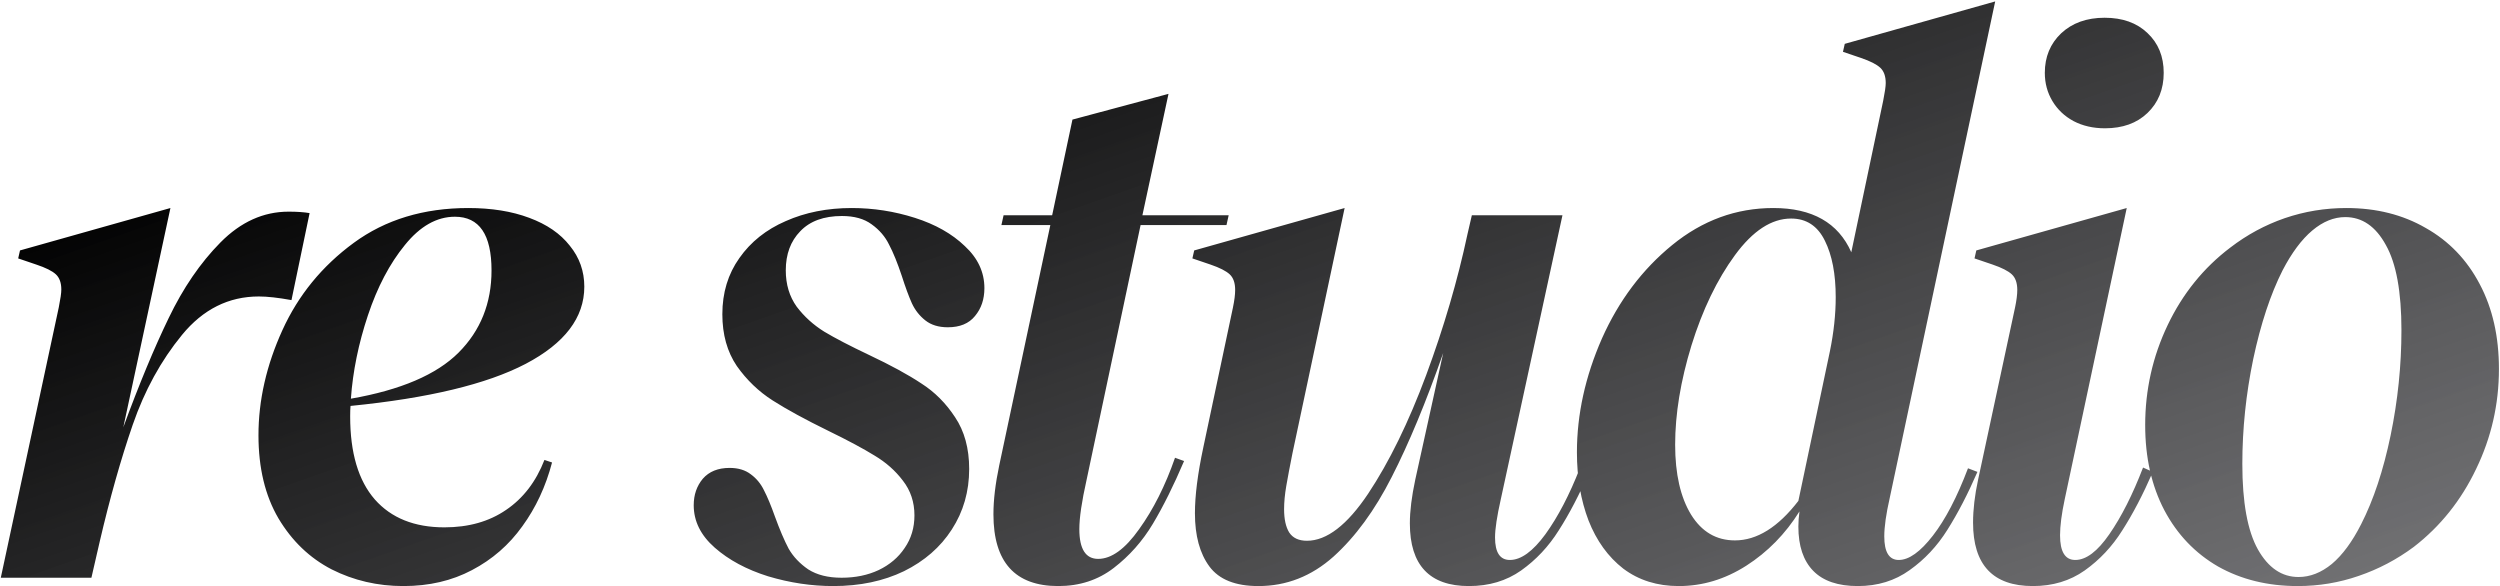 <svg width="1428" height="335" viewBox="0 0 1428 335" fill="none" xmlns="http://www.w3.org/2000/svg">
<path d="M97.344 118.828L70.43 244.082C79.401 219.652 88.027 198.88 96.309 181.766C104.59 164.513 114.458 150.09 125.914 138.496C137.508 126.764 150.482 120.898 164.836 120.898C169.667 120.898 173.669 121.174 176.844 121.727L166.492 171.414C158.901 170.034 152.69 169.344 147.859 169.344C130.607 169.344 115.977 176.659 103.969 191.289C91.961 205.919 82.576 223.034 75.812 242.633C69.049 262.232 62.77 284.453 56.973 309.297L52.211 330H0.453L33.578 175.555C34.544 170.724 35.027 167.342 35.027 165.41C35.027 161.546 33.992 158.647 31.922 156.715C29.852 154.783 26.125 152.919 20.742 151.125L10.391 147.605L11.426 143.051L97.344 118.828ZM147.637 248.637C147.637 228.624 152.191 208.611 161.301 188.598C170.41 168.585 184.005 151.953 202.086 138.703C220.167 125.453 241.974 118.828 267.508 118.828C280.758 118.828 292.352 120.691 302.289 124.418C312.365 128.145 320.094 133.458 325.477 140.359C330.997 147.122 333.758 154.921 333.758 163.754C333.758 181.421 322.578 196.12 300.219 207.852C277.997 219.445 244.665 227.451 200.223 231.867C200.085 233.247 200.016 235.249 200.016 237.871C200.016 258.712 204.708 274.516 214.094 285.281C223.479 295.909 236.729 301.223 253.844 301.223C267.646 301.223 279.378 297.91 289.039 291.285C298.839 284.66 306.154 275.137 310.984 262.715L315.332 264.164C311.743 277.828 306.085 289.974 298.355 300.602C290.764 311.229 281.172 319.579 269.578 325.652C258.122 331.725 245.079 334.762 230.449 334.762C215.681 334.762 202.017 331.587 189.457 325.238C176.897 318.751 166.753 309.021 159.023 296.047C151.432 283.073 147.637 267.27 147.637 248.637ZM200.43 227.727C228.862 222.758 249.358 213.993 261.918 201.434C274.478 188.874 280.758 173.208 280.758 154.438C280.758 134.01 273.788 123.797 259.848 123.797C249.496 123.797 239.973 129.18 231.277 139.945C222.582 150.573 215.543 163.961 210.16 180.109C204.777 196.258 201.534 212.13 200.43 227.727ZM486.516 118.828C498.799 118.828 510.807 120.691 522.539 124.418C534.271 128.145 543.794 133.527 551.109 140.566C558.562 147.467 562.289 155.473 562.289 164.582C562.289 170.931 560.495 176.245 556.906 180.523C553.456 184.802 548.28 186.941 541.379 186.941C536.134 186.941 531.855 185.63 528.543 183.008C525.23 180.385 522.677 177.142 520.883 173.277C519.089 169.275 517.156 164.03 515.086 157.543C512.602 150.09 510.186 144.155 507.84 139.738C505.632 135.184 502.319 131.319 497.902 128.145C493.624 124.97 487.965 123.383 480.926 123.383C470.574 123.383 462.638 126.281 457.117 132.078C451.596 137.737 448.836 145.19 448.836 154.438C448.836 162.443 450.906 169.344 455.047 175.141C459.326 180.799 464.57 185.561 470.781 189.426C476.992 193.152 485.48 197.569 496.246 202.676C508.806 208.611 518.812 214.062 526.266 219.031C533.857 223.862 540.275 230.28 545.52 238.285C550.902 246.29 553.594 256.159 553.594 267.891C553.594 280.727 550.281 292.251 543.656 302.465C537.169 312.54 528.06 320.477 516.328 326.273C504.596 331.932 491.139 334.762 475.957 334.762C463.535 334.762 451.113 332.898 438.691 329.172C426.408 325.307 416.263 319.855 408.258 312.816C400.253 305.777 396.25 297.703 396.25 288.594C396.25 282.659 397.975 277.621 401.426 273.48C405.014 269.34 410.121 267.27 416.746 267.27C421.715 267.27 425.786 268.512 428.961 270.996C432.135 273.342 434.62 276.379 436.414 280.105C438.346 283.832 440.417 288.801 442.625 295.012C445.385 302.603 448.008 308.745 450.492 313.438C453.115 317.992 456.841 321.926 461.672 325.238C466.641 328.413 472.99 330 480.719 330C488.586 330 495.625 328.551 501.836 325.652C508.185 322.616 513.154 318.406 516.742 313.023C520.469 307.641 522.332 301.43 522.332 294.391C522.332 286.799 520.124 280.174 515.707 274.516C511.428 268.857 506.046 264.095 499.559 260.23C493.072 256.228 484.307 251.535 473.266 246.152C460.016 239.665 449.388 233.868 441.383 228.762C433.378 223.655 426.546 217.099 420.887 209.094C415.366 200.951 412.605 191.082 412.605 179.488C412.605 167.204 415.849 156.508 422.336 147.398C428.823 138.151 437.656 131.112 448.836 126.281C460.016 121.312 472.576 118.828 486.516 118.828ZM572.004 128.559L573.246 122.969H600.988L612.582 68.312L667.445 53.613L652.539 122.969H701.812L700.57 128.559H651.504L620.656 274.102C617.896 286.385 616.516 295.771 616.516 302.258C616.516 313.576 620.104 319.234 627.281 319.234C634.872 319.234 642.671 313.576 650.676 302.258C658.819 290.94 665.651 277.345 671.172 261.473L676.348 263.336C670.413 277.276 664.478 289.215 658.543 299.152C652.608 309.09 645.155 317.509 636.184 324.41C627.212 331.311 616.654 334.762 604.508 334.762C579.802 334.762 567.449 321.098 567.449 293.77C567.449 285.626 568.553 276.31 570.762 265.82L599.953 128.559H572.004ZM892.473 122.969L857.277 285.074C855.069 294.874 853.965 302.189 853.965 307.02C853.965 315.577 856.794 319.855 862.453 319.855C868.802 319.855 875.565 314.956 882.742 305.156C889.919 295.219 896.475 282.659 902.41 267.477L907.793 269.547C902.134 282.521 896.337 293.632 890.402 302.879C884.605 312.126 877.428 319.786 868.871 325.859C860.452 331.794 850.514 334.762 839.059 334.762C816.561 334.762 805.312 322.823 805.312 298.945C805.312 291.906 806.348 283.556 808.418 273.895L824.359 201.641C814.56 229.659 804.76 253.26 794.961 272.445C785.299 291.492 774.189 306.674 761.629 317.992C749.069 329.172 734.784 334.762 718.773 334.762C705.661 334.762 696.345 331.035 690.824 323.582C685.303 316.129 682.543 305.984 682.543 293.148C682.543 283.073 684.13 270.582 687.305 255.676L704.281 175.555C705.109 171.552 705.523 168.24 705.523 165.617C705.523 161.615 704.488 158.647 702.418 156.715C700.348 154.783 696.69 152.919 691.445 151.125L681.094 147.605L682.129 143.051L768.047 118.828L738.234 258.988C736.716 266.579 735.543 272.79 734.715 277.621C733.887 282.452 733.473 286.868 733.473 290.871C733.473 296.53 734.439 300.947 736.371 304.121C738.441 307.296 741.823 308.883 746.516 308.883C757.833 308.883 769.496 299.911 781.504 281.969C793.512 263.888 804.553 241.322 814.629 214.27C824.704 187.079 832.572 160.234 838.23 133.734L840.715 122.969H892.473ZM1079.41 284.453C1077.34 293.562 1076.3 300.878 1076.3 306.398C1076.3 315.37 1079.06 319.855 1084.58 319.855C1090.38 319.855 1096.87 315.232 1104.04 305.984C1111.22 296.737 1117.91 283.901 1124.12 267.477L1129.51 269.547C1123.99 282.245 1118.26 293.286 1112.32 302.672C1106.53 311.919 1099.35 319.579 1090.79 325.652C1082.37 331.725 1072.51 334.762 1061.19 334.762C1049.87 334.762 1041.38 331.863 1035.72 326.066C1030.06 320.27 1027.23 311.85 1027.23 300.809C1027.23 298.048 1027.44 295.15 1027.86 292.113C1019.85 304.949 1009.71 315.301 997.422 323.168C985.276 330.897 972.44 334.762 958.914 334.762C946.63 334.762 936.072 331.449 927.238 324.824C918.543 318.061 911.918 308.883 907.363 297.289C902.947 285.695 900.738 272.721 900.738 258.367C900.738 236.698 905.5 215.029 915.023 193.359C924.685 171.69 938.073 153.885 955.188 139.945C972.44 125.867 991.694 118.828 1012.95 118.828C1035.17 118.828 1050.01 127.247 1057.46 144.086L1075.68 57.547C1076.65 52.716 1077.13 49.335 1077.13 47.402C1077.13 43.538 1076.09 40.639 1074.02 38.707C1071.95 36.775 1068.3 34.911 1063.05 33.117L1052.7 29.598L1053.73 25.043L1139.65 0.82L1079.41 284.453ZM956.844 254.02C956.844 270.72 959.88 284.039 965.953 293.977C972.026 303.776 980.376 308.676 991.004 308.676C1003.56 308.676 1015.64 301.154 1027.23 286.109L1045.25 200.605C1047.45 189.84 1048.56 179.557 1048.56 169.758C1048.56 156.508 1046.49 145.742 1042.35 137.461C1038.21 129.042 1031.79 124.832 1023.09 124.832C1011.91 124.832 1001.22 131.802 991.004 145.742C980.79 159.682 972.509 176.866 966.16 197.293C959.949 217.582 956.844 236.491 956.844 254.02ZM1202.16 10.137C1212.37 10.137 1220.52 13.035 1226.59 18.832C1232.8 24.629 1235.91 32.22 1235.91 41.605C1235.91 50.991 1232.8 58.651 1226.59 64.586C1220.52 70.383 1212.44 73.281 1202.37 73.281C1195.6 73.281 1189.6 71.901 1184.36 69.141C1179.25 66.38 1175.25 62.585 1172.35 57.754C1169.45 52.923 1168 47.54 1168 41.605C1168 32.496 1171.11 24.974 1177.32 19.039C1183.67 13.104 1191.95 10.137 1202.16 10.137ZM1128.87 143.051L1214.79 118.828L1179.39 285.074C1177.59 293.493 1176.7 300.395 1176.7 305.777C1176.7 315.163 1179.59 319.855 1185.39 319.855C1191.6 319.855 1198.09 314.956 1204.85 305.156C1211.75 295.219 1218.17 282.521 1224.11 267.062L1229.7 269.547C1224.04 282.521 1218.24 293.632 1212.3 302.879C1206.51 312.126 1199.33 319.786 1190.77 325.859C1182.35 331.794 1172.49 334.762 1161.17 334.762C1138.39 334.762 1127.01 322.685 1127.01 298.531C1127.01 291.078 1127.97 282.866 1129.91 273.895L1151.02 175.555C1151.85 171.552 1152.27 168.24 1152.27 165.617C1152.27 161.615 1151.23 158.647 1149.16 156.715C1147.09 154.783 1143.43 152.919 1138.19 151.125L1127.84 147.605L1128.87 143.051ZM1340.23 118.828C1357.35 118.828 1372.46 122.624 1385.57 130.215C1398.82 137.668 1409.11 148.365 1416.42 162.305C1423.74 176.107 1427.39 192.255 1427.39 210.75C1427.39 230.901 1423.05 249.948 1414.35 267.891C1405.79 285.833 1393.92 300.671 1378.74 312.402C1369.08 319.579 1358.59 325.1 1347.27 328.965C1336.09 332.829 1324.5 334.762 1312.49 334.762C1295.38 334.762 1280.2 331.035 1266.95 323.582C1253.83 315.991 1243.62 305.294 1236.3 291.492C1228.99 277.552 1225.33 261.335 1225.33 242.84C1225.33 222.689 1229.61 203.642 1238.17 185.699C1246.73 167.757 1258.66 152.988 1273.98 141.395C1283.51 134.079 1293.86 128.49 1305.04 124.625C1316.36 120.76 1328.09 118.828 1340.23 118.828ZM1280.82 264.992C1280.82 286.938 1283.78 303.224 1289.72 313.852C1295.65 324.341 1303.38 329.586 1312.91 329.586C1319.53 329.586 1325.88 327.102 1331.95 322.133C1338.03 317.026 1343.62 309.435 1348.72 299.359C1355.76 285.557 1361.35 268.719 1365.49 248.844C1369.63 228.831 1371.7 208.749 1371.7 188.598C1371.7 166.652 1368.74 150.435 1362.8 139.945C1357 129.318 1349.27 124.004 1339.61 124.004C1333.13 124.004 1326.85 126.557 1320.77 131.664C1314.7 136.771 1309.04 144.362 1303.8 154.438C1296.9 168.102 1291.31 185.009 1287.03 205.16C1282.89 225.173 1280.82 245.117 1280.82 264.992Z" fill="url(#paint0_linear_11385_2613)"/>
<defs>
<linearGradient id="paint0_linear_11385_2613" x1="756.268" y1="-140.661" x2="1167.29" y2="1029.08" gradientUnits="userSpaceOnUse">
<stop/>
<stop offset="1" stop-color="#3C3C43" stop-opacity="0.3"/>
</linearGradient>
</defs>
</svg>
